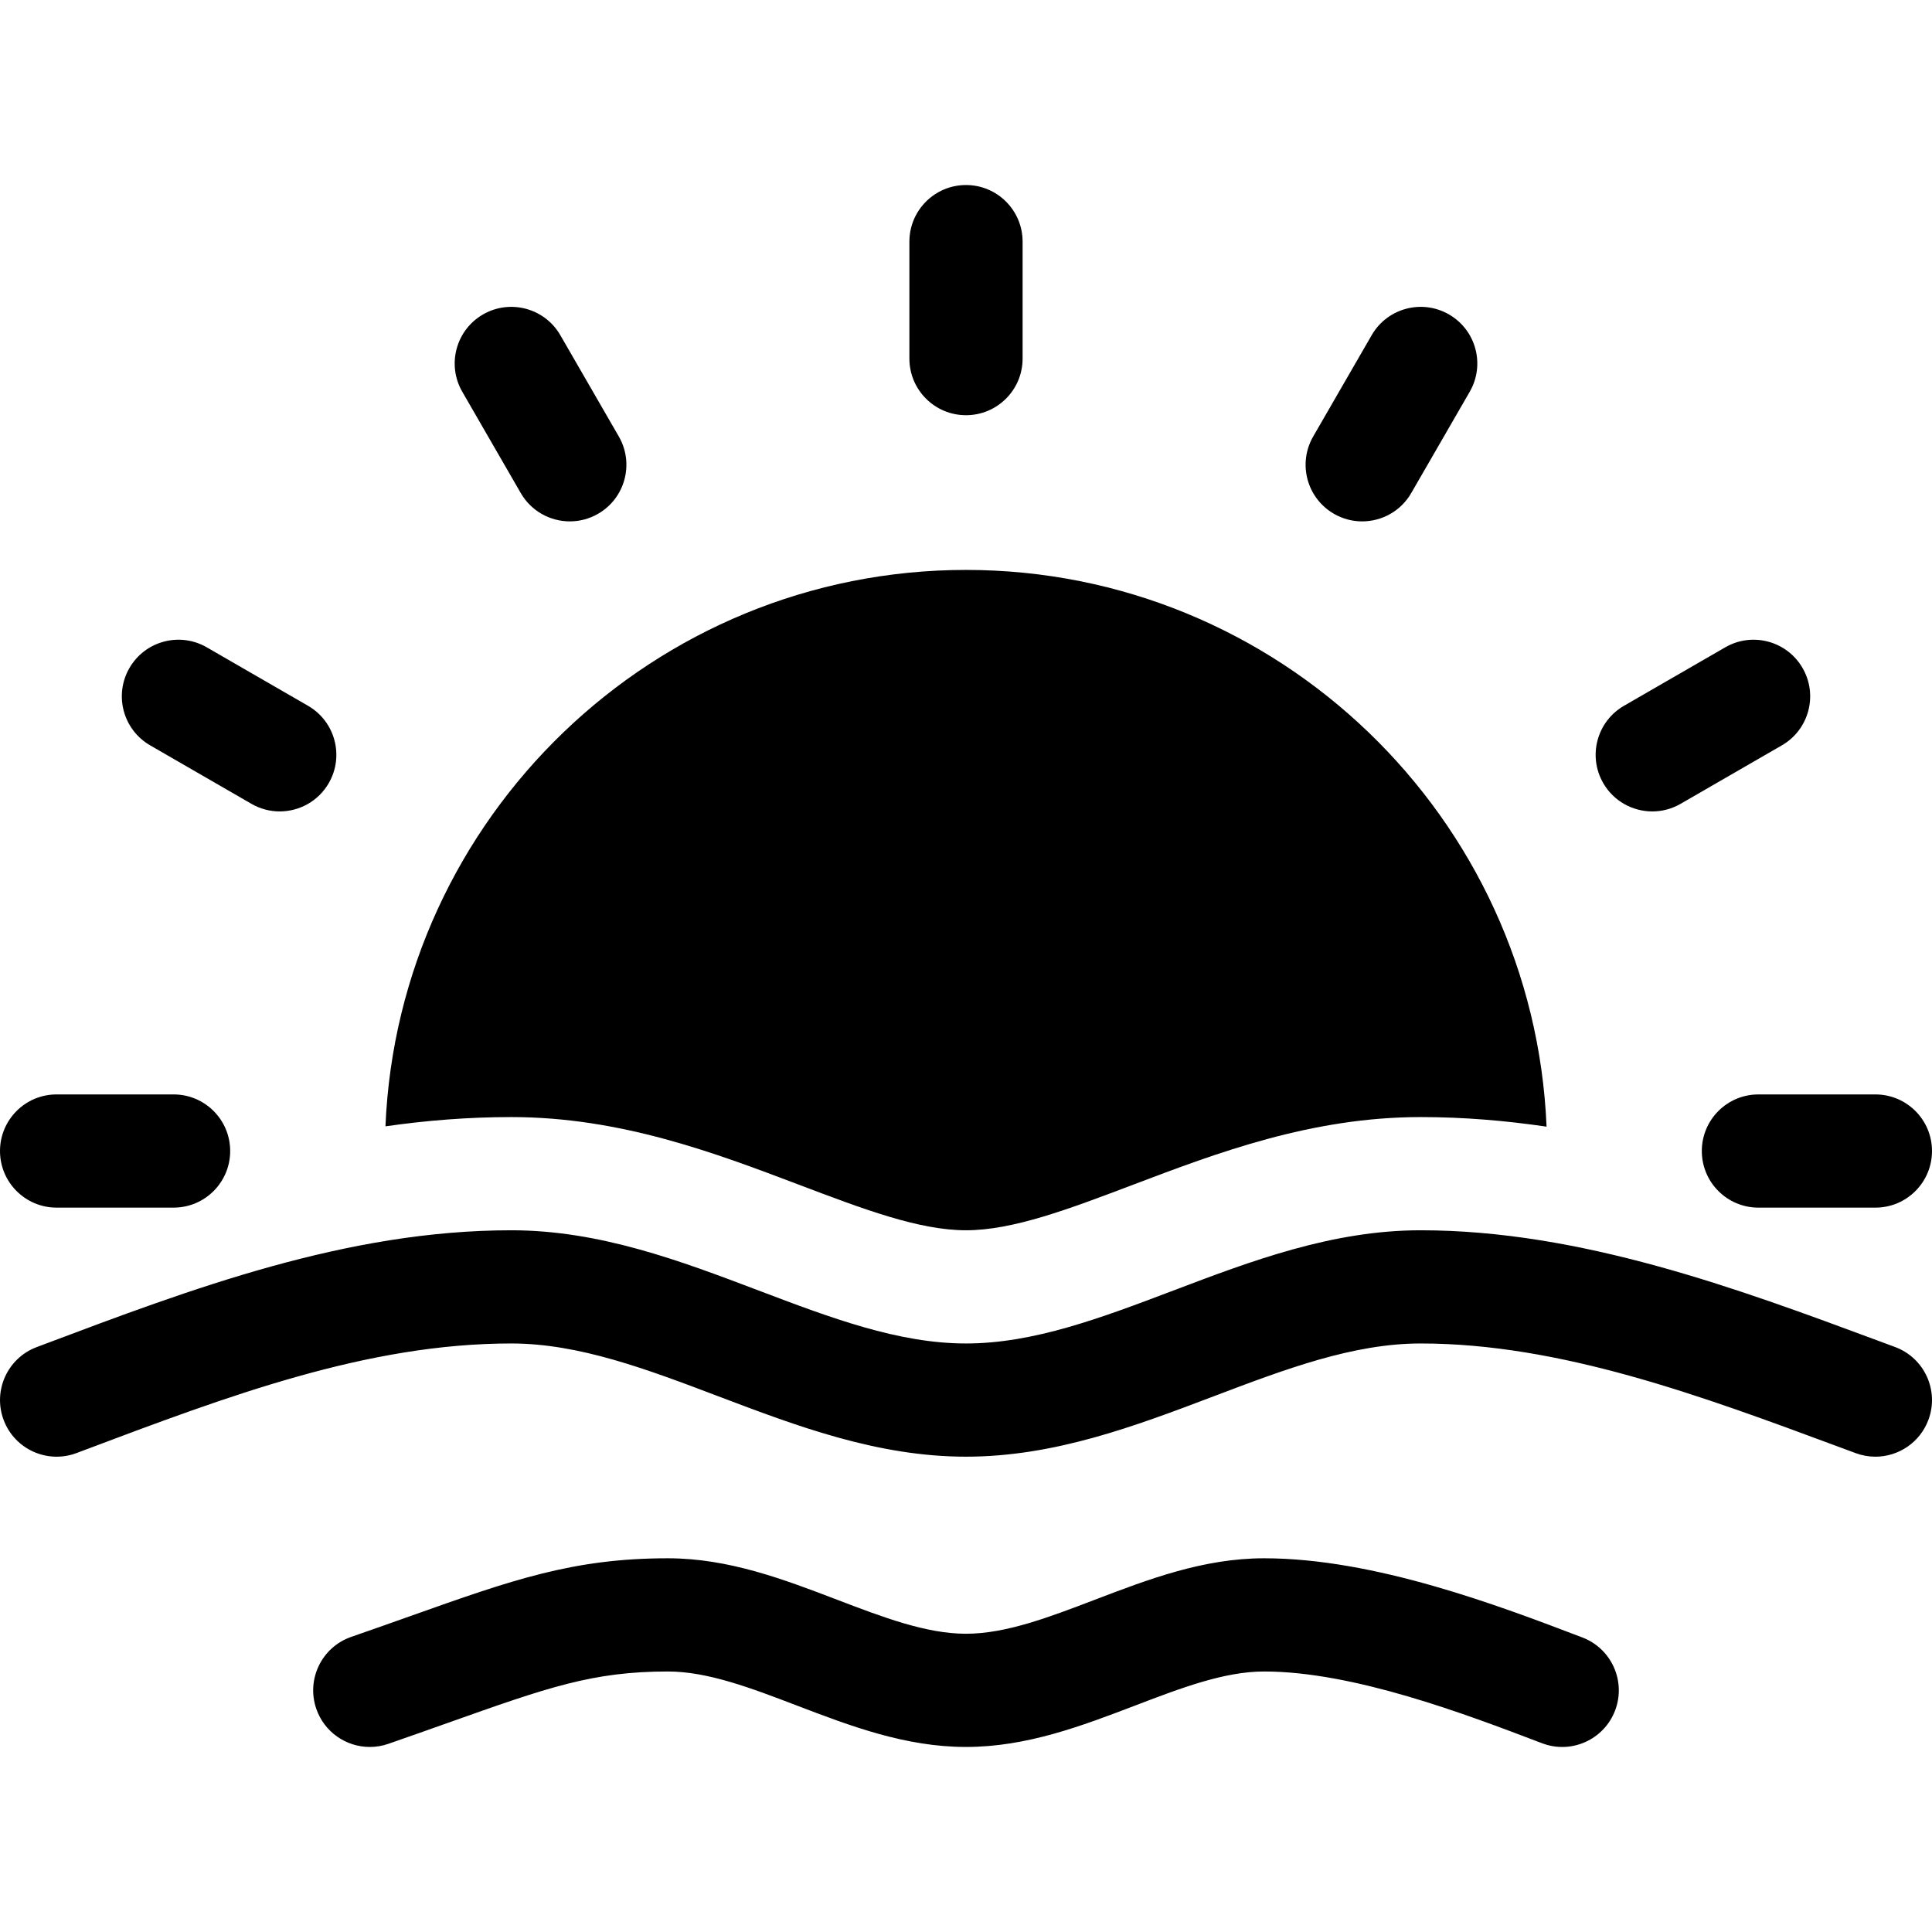 <svg id="Capa_1" enable-background="new 0 0 512 512" height="512" viewBox="0 0 512 512" width="512" xmlns="http://www.w3.org/2000/svg"><path d="m211.709 313.959c17.085 6.479 31.841 12.076 44.291 12.076s27.206-5.596 44.291-12.076c22.154-8.402 47.264-17.925 76.207-17.925 11.314 0 22.44.935 33.357 2.542-3.398-81.931-71.103-147.541-153.855-147.541-82.722 0-150.409 65.564-153.851 147.454 10.858-1.56 21.957-2.455 33.354-2.455 28.942 0 54.052 9.523 76.206 17.925z"/><path d="m502.205 356.969-4.758-1.765c-36.837-13.672-78.589-29.169-120.949-29.169-23.445 0-44.859 8.121-65.568 15.975-19.019 7.213-36.982 14.025-54.929 14.025s-35.911-6.813-54.929-14.025c-20.709-7.854-42.124-15.975-65.568-15.975-43.64 0-84.687 15.472-124.382 30.435l-1.405.529c-7.752 2.921-11.668 11.574-8.746 19.326 2.921 7.752 11.574 11.668 19.326 8.746l1.406-.53c38.893-14.66 75.627-28.507 113.801-28.507 17.947 0 35.911 6.813 54.93 14.025 20.709 7.854 42.123 15.975 65.567 15.975s44.858-8.121 65.567-15.975c19.019-7.213 36.983-14.025 54.93-14.025 36.972 0 74.356 13.875 110.51 27.294l4.777 1.772c1.718.636 3.478.938 5.208.938 6.096 0 11.827-3.743 14.068-9.794 2.877-7.768-1.088-16.398-8.856-19.275z"/><path d="m15 320.034h31c8.284 0 15-6.716 15-15s-6.716-15-15-15h-31c-8.284 0-15 6.716-15 15s6.716 15 15 15z"/><path d="m39.788 197.524 26.847 15.5c2.362 1.364 4.941 2.012 7.486 2.012 5.184 0 10.226-2.69 13.004-7.502 4.142-7.174 1.684-16.348-5.49-20.49l-26.847-15.5c-7.176-4.144-16.348-1.684-20.49 5.49s-1.684 16.348 5.49 20.49z"/><path d="m138.01 130.669c2.778 4.812 7.82 7.502 13.004 7.502 2.544 0 5.124-.648 7.486-2.012 7.174-4.142 9.632-13.315 5.49-20.49l-15.5-26.847c-4.142-7.173-13.314-9.633-20.49-5.49-7.174 4.142-9.632 13.315-5.49 20.49z"/><path d="m256 110.035c8.284 0 15-6.716 15-15v-31c0-8.284-6.716-15-15-15s-15 6.716-15 15v31c0 8.284 6.716 15 15 15z"/><path d="m353.5 136.16c2.362 1.364 4.941 2.012 7.486 2.012 5.184 0 10.226-2.69 13.004-7.502l15.5-26.847c4.142-7.174 1.684-16.348-5.49-20.49-7.176-4.143-16.349-1.684-20.49 5.49l-15.5 26.847c-4.142 7.174-1.684 16.347 5.49 20.49z"/><path d="m437.879 215.037c2.544 0 5.124-.648 7.486-2.012l26.847-15.5c7.174-4.142 9.632-13.316 5.49-20.49s-13.315-9.633-20.49-5.49l-26.847 15.5c-7.174 4.142-9.632 13.316-5.49 20.49 2.778 4.812 7.82 7.502 13.004 7.502z"/><path d="m451 305.035c0 8.284 6.716 15 15 15h31c8.284 0 15-6.716 15-15s-6.716-15-15-15h-31c-8.284 0-15 6.715-15 15z"/><path d="m419.34 433.944-.357-.136c-21.791-8.301-54.72-20.847-83.983-20.847-16.094 0-30.715 5.586-44.854 10.988-12.13 4.635-23.588 9.012-34.146 9.012s-22.016-4.377-34.146-9.012c-14.139-5.402-28.759-10.988-44.854-10.988-25.122 0-41.314 5.75-68.142 15.276-4.805 1.706-10.02 3.558-15.771 5.552-7.827 2.713-11.973 11.258-9.259 19.085 2.149 6.201 7.958 10.091 14.172 10.091 1.629 0 3.288-.268 4.914-.832 5.829-2.021 11.114-3.897 15.983-5.626 26.195-9.301 38.15-13.546 58.104-13.546 10.559 0 22.016 4.377 34.146 9.012 14.139 5.402 28.759 10.988 44.854 10.988s30.715-5.586 44.854-10.988c12.13-4.635 23.588-9.012 34.146-9.012 23.742 0 53.567 11.362 73.303 18.881l.357.136c7.741 2.95 16.408-.936 19.357-8.677s-.936-16.408-8.678-19.357z"/></svg>